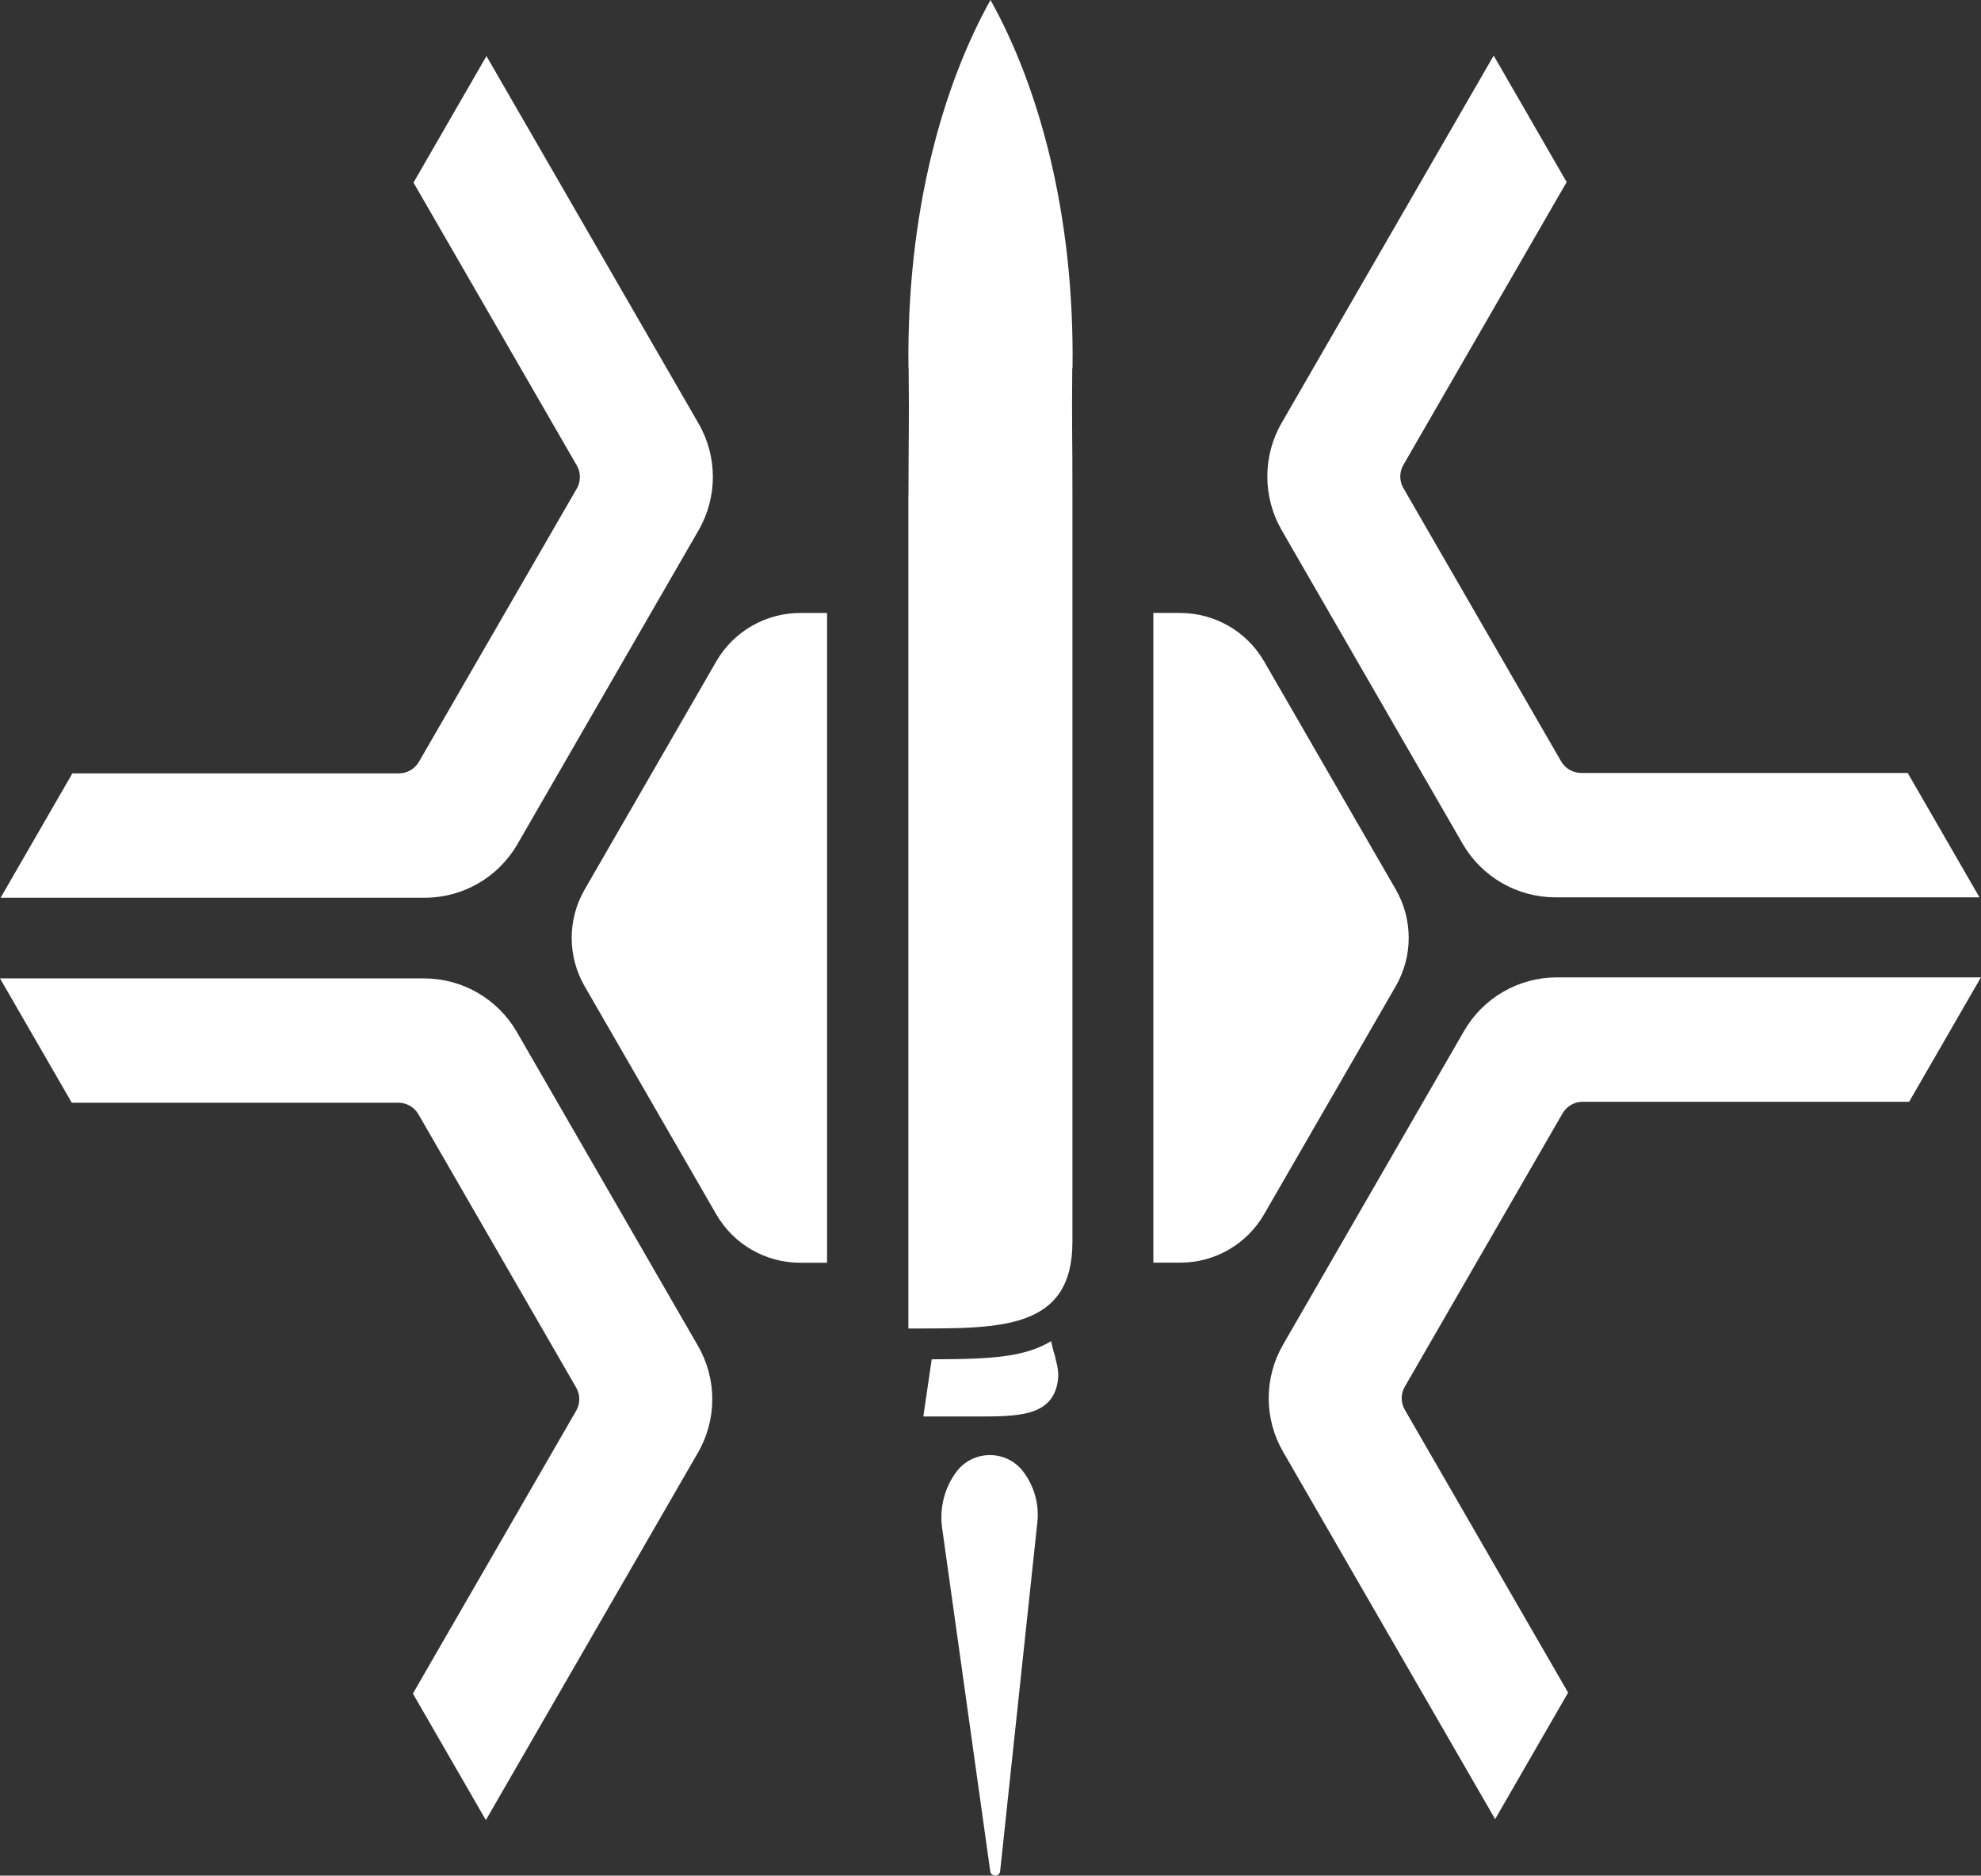 <?xml version="1.0" encoding="utf-8"?>
<!-- Generator: Adobe Illustrator 28.4.1, SVG Export Plug-In . SVG Version: 6.00 Build 0)  -->
<svg version="1.1" id="Layer_1" xmlns="http://www.w3.org/2000/svg" xmlns:xlink="http://www.w3.org/1999/xlink" x="0px" y="0px"
	 viewBox="0 0 232.12 219.73" style="enable-background:new 0 0 232.12 219.73;" xml:space="preserve">
<rect x="0" y="0" width="232.12" height="219.73" fill="#333333" stroke="none"/>
<style type="text/css">
	.st0{fill:#FFFFFF;}
</style>
<g id="Light_x5F_Colour_00000116211672952556471460000016663447204245493909_">
	<g id="Secondary_00000121996614978036441150000010462321038429771442_">
		<g>
			<path class="st0" d="M93.76,71.81c-4.05,0-7.8,2.16-9.83,5.67L68.51,104.2c-2.03,3.51-2.03,7.84,0,11.35l15.42,26.71
				c2.03,3.51,5.77,5.67,9.83,5.67h3.15l0-76.12H93.76z"/>
		</g>
		<g>
			<path class="st0" d="M138.29,71.81c4.05,0,7.8,2.16,9.83,5.67l15.42,26.71c2.03,3.51,2.03,7.84,0,11.35l-15.42,26.71
				c-2.03,3.51-5.77,5.67-9.83,5.67h-3.15l0-76.12H138.29z"/>
		</g>
		<path class="st0" d="M112.02,172.48L112.02,172.48c-1.37,1.88-1.95,4.21-1.63,6.51l5.64,40.23c0.1,0.68,1.09,0.67,1.16-0.02
			l4.36-40.87c0.23-2.12-0.37-4.24-1.66-5.94h0C117.9,169.78,113.95,169.83,112.02,172.48z"/>
	</g>
	<g id="Primary_00000103230811187198233810000008981073753478338198_">
		<path class="st0" d="M81.85,49.61L57,6.57l-8.55,14.82l19.13,33.13c0.49,0.84,0.49,1.88,0,2.72L49.09,89.24
			c-0.49,0.84-1.38,1.36-2.36,1.36l-38.25,0l-8.41,14.57l49.7,0c4.47,0,8.61-2.39,10.85-6.26l21.23-36.78
			C84.09,58.26,84.09,53.48,81.85,49.61z"/>
		<path class="st0" d="M150.17,49.55l24.85-43.04l8.55,14.82l-19.13,33.13c-0.49,0.84-0.49,1.88,0,2.72l18.48,32.01
			c0.49,0.84,1.38,1.36,2.36,1.36l38.25,0l8.41,14.57l-49.7,0c-4.47,0-8.61-2.39-10.85-6.26l-21.23-36.78
			C147.94,58.2,147.94,53.42,150.17,49.55z"/>
		<path class="st0" d="M81.78,170.18l-24.85,43.04l-8.55-14.82l19.13-33.13c0.49-0.84,0.49-1.88,0-2.72l-18.48-32.01
			c-0.49-0.84-1.38-1.36-2.36-1.36H8.41L0,114.62l49.7,0c4.47,0,8.61,2.39,10.85,6.26l21.23,36.78
			C84.02,161.53,84.02,166.31,81.78,170.18z"/>
		<path class="st0" d="M150.34,170.07l24.85,43.04l8.55-14.82l-19.13-33.13c-0.49-0.84-0.49-1.88,0-2.72l18.48-32.01
			c0.49-0.84,1.38-1.36,2.36-1.36l38.25,0l8.41-14.57l-49.7,0c-4.47,0-8.61,2.39-10.85,6.26l-21.23,36.78
			C148.1,161.42,148.1,166.19,150.34,170.07z"/>
		<g>
			<path class="st0" d="M125.67,43.11c0.24-18.24-4.04-33.13-9.61-43.11c-5.57,9.98-9.85,24.87-9.61,43.11h0.02
				c0.07,6.79-0.02,8.78-0.02,14.84h-0.01l0,97.68h0.72c10.22,0,18.5,0.07,18.5-10.15l0-87.53h0c0.01-6.72-0.09-8.16-0.02-14.84
				H125.67z"/>
		</g>
		<path class="st0" d="M109.17,159.24C109.17,159.24,109.16,159.3,109.17,159.24c0,0-0.65,4.46-0.98,6.7c2.03,0,4.07,0,6.1,0
			c4.97,0,9.07,0.03,9.66-4.2c0.09-0.61,0.05-1.23-0.09-1.83c-0.56-2.45-0.14-0.33-0.7-2.79
			C120.13,158.92,116.53,159.24,109.17,159.24z"/>
	</g>
</g>
</svg>

